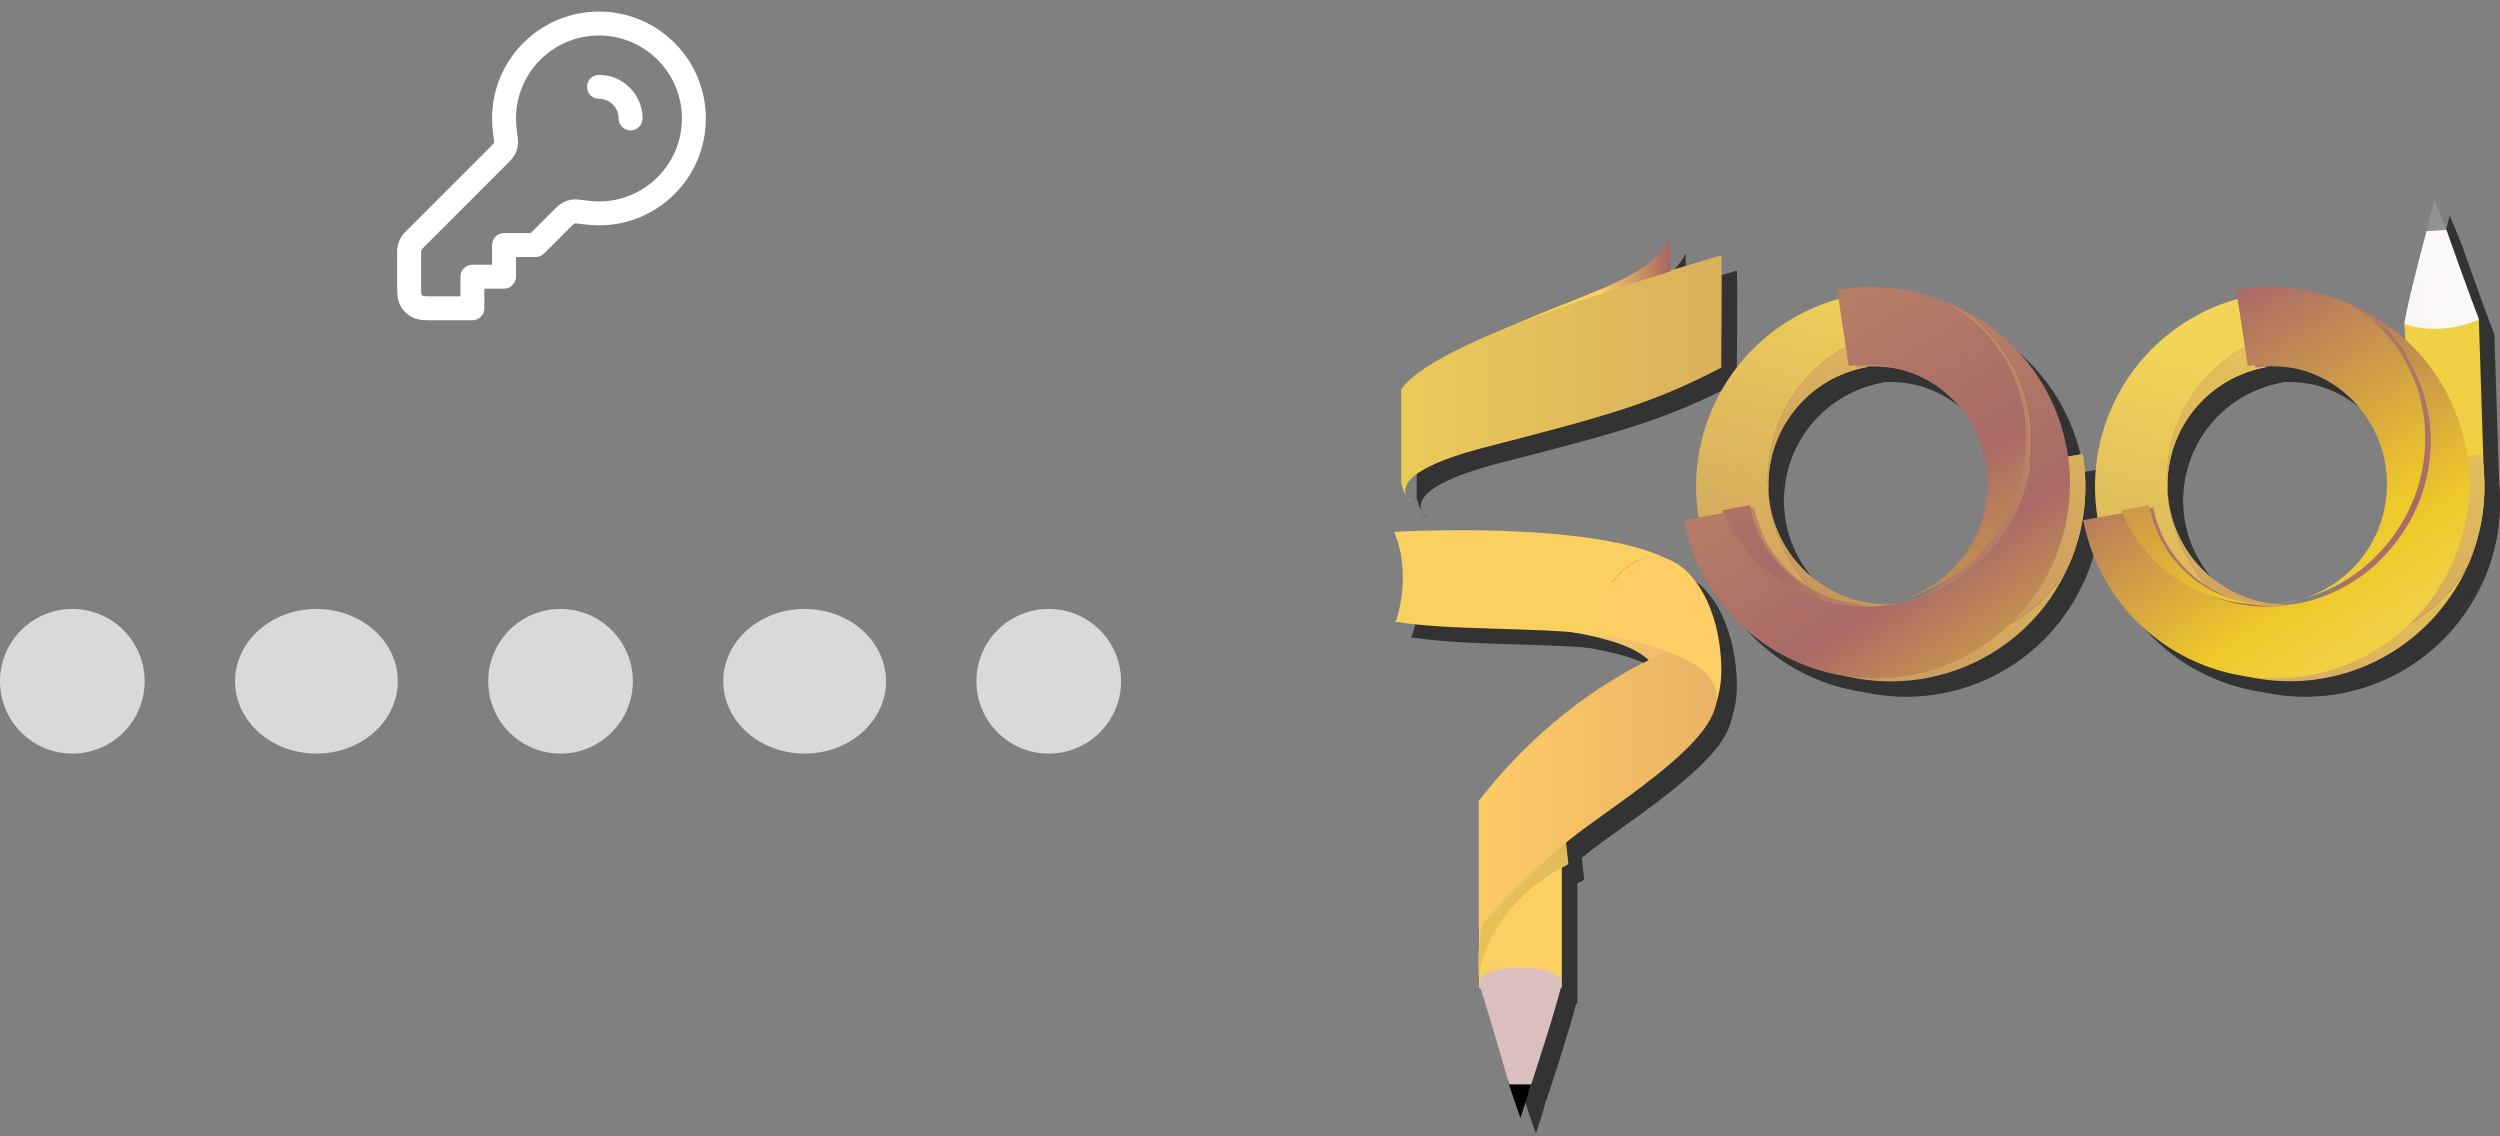 <svg width="209" height="95" viewBox="0 0 209 95" fill="none" xmlns="http://www.w3.org/2000/svg">
<rect x="0" y="0" width="209" height="95" fill="#808080" stroke="none"/>
<defs>
<linearGradient id="paint0_linear_3844_11783" x1="271.683" y1="69.967" x2="71.183" y2="118.665" gradientUnits="userSpaceOnUse">
<stop stop-color="white"/>
<stop offset="0.61"/>
</linearGradient>
<linearGradient id="paint1_linear_3844_11783" x1="219.786" y1="36.295" x2="18.102" y2="77.645" gradientUnits="userSpaceOnUse">
<stop stop-color="white"/>
<stop offset="0.53" stop-color="#DABFBE"/>
<stop offset="1" stop-color="#C69C9A"/>
</linearGradient>
<linearGradient id="paint2_linear_3844_11783" x1="272.947" y1="-4.413" x2="255.533" y2="116.052" gradientUnits="userSpaceOnUse">
<stop stop-color="#F2D558"/>
<stop offset="0.85" stop-color="#EEC929"/>
<stop offset="0.9" stop-color="#F1D044"/>
<stop offset="1" stop-color="#F2D558"/>
</linearGradient>
<linearGradient id="paint3_linear_3844_11783" x1="152.667" y1="20.323" x2="125.614" y2="110.109" gradientUnits="userSpaceOnUse">
<stop stop-color="#F2D558"/>
<stop offset="0.69" stop-color="#A96A68"/>
<stop offset="0.85" stop-color="#EEC929"/>
<stop offset="0.9" stop-color="#F1D044"/>
<stop offset="1" stop-color="#F2D558"/>
</linearGradient>
<linearGradient id="paint4_linear_3844_11783" x1="148.22" y1="17.273" x2="111.585" y2="129.727" gradientUnits="userSpaceOnUse">
<stop stop-color="#F2D558"/>
<stop offset="0.69" stop-color="#A96A68"/>
<stop offset="0.85" stop-color="#EEC929"/>
<stop offset="0.9" stop-color="#F1D044"/>
<stop offset="1" stop-color="#F2D558"/>
</linearGradient>
<linearGradient id="paint5_linear_3844_11783" x1="163.887" y1="6.707" x2="129.435" y2="112.46" gradientUnits="userSpaceOnUse">
<stop stop-color="#F2D558"/>
<stop offset="0.69" stop-color="#A96A68"/>
<stop offset="0.85" stop-color="#EEC929"/>
<stop offset="0.9" stop-color="#F1D044"/>
<stop offset="1" stop-color="#F2D558"/>
</linearGradient>
<linearGradient id="paint6_linear_3844_11783" x1="42.45" y1="26.676" x2="109.707" y2="127.383" gradientUnits="userSpaceOnUse">
<stop stop-color="#F2D558"/>
<stop offset="0.69" stop-color="#A96A68"/>
<stop offset="0.85" stop-color="#EEC929"/>
<stop offset="0.9" stop-color="#F1D044"/>
<stop offset="1" stop-color="#F2D558"/>
</linearGradient>
<linearGradient id="paint7_linear_3844_11783" x1="33.879" y1="27.958" x2="111.787" y2="153.344" gradientUnits="userSpaceOnUse">
<stop stop-color="#F2D558"/>
<stop offset="0.69" stop-color="#A96A68"/>
<stop offset="0.85" stop-color="#EEC929"/>
<stop offset="0.9" stop-color="#F1D044"/>
<stop offset="1" stop-color="#F2D558"/>
</linearGradient>
<linearGradient id="paint8_linear_3844_11783" x1="12.002" y1="21.706" x2="84" y2="138.125" gradientUnits="userSpaceOnUse">
<stop stop-color="#F2D558"/>
<stop offset="0.69" stop-color="#A96A68"/>
<stop offset="0.85" stop-color="#EEC929"/>
<stop offset="0.9" stop-color="#F1D044"/>
<stop offset="1" stop-color="#F2D558"/>
</linearGradient>
<linearGradient id="paint9_linear_3844_11783" x1="152.684" y1="20.342" x2="125.606" y2="110.146" gradientUnits="userSpaceOnUse">
<stop stop-color="#F2D558"/>
<stop offset="0.69" stop-color="#A96A68"/>
<stop offset="0.85" stop-color="#EEC929"/>
<stop offset="0.9" stop-color="#F1D044"/>
<stop offset="1" stop-color="#F2D558"/>
</linearGradient>
<linearGradient id="paint10_linear_3844_11783" x1="148.197" y1="17.252" x2="111.532" y2="129.735" gradientUnits="userSpaceOnUse">
<stop stop-color="#F2D558"/>
<stop offset="0.69" stop-color="#A96A68"/>
<stop offset="0.85" stop-color="#EEC929"/>
<stop offset="0.9" stop-color="#F1D044"/>
<stop offset="1" stop-color="#F2D558"/>
</linearGradient>
<linearGradient id="paint11_linear_3844_11783" x1="163.862" y1="6.73" x2="129.415" y2="112.462" gradientUnits="userSpaceOnUse">
<stop stop-color="#F2D558"/>
<stop offset="0.69" stop-color="#A96A68"/>
<stop offset="0.85" stop-color="#EEC929"/>
<stop offset="0.9" stop-color="#F1D044"/>
<stop offset="1" stop-color="#F2D558"/>
</linearGradient>
<linearGradient id="paint12_linear_3844_11783" x1="42.062" y1="26.693" x2="109.297" y2="127.378" gradientUnits="userSpaceOnUse">
<stop stop-color="#F2D558"/>
<stop offset="0.69" stop-color="#A96A68"/>
<stop offset="0.85" stop-color="#EEC929"/>
<stop offset="0.9" stop-color="#F1D044"/>
<stop offset="1" stop-color="#F2D558"/>
</linearGradient>
<linearGradient id="paint13_linear_3844_11783" x1="33.471" y1="27.973" x2="111.377" y2="153.363" gradientUnits="userSpaceOnUse">
<stop stop-color="#F2D558"/>
<stop offset="0.69" stop-color="#A96A68"/>
<stop offset="0.85" stop-color="#EEC929"/>
<stop offset="0.9" stop-color="#F1D044"/>
<stop offset="1" stop-color="#F2D558"/>
</linearGradient>
<linearGradient id="paint14_linear_3844_11783" x1="11.589" y1="21.731" x2="83.579" y2="138.164" gradientUnits="userSpaceOnUse">
<stop stop-color="#F2D558"/>
<stop offset="0.69" stop-color="#A96A68"/>
<stop offset="0.85" stop-color="#EEC929"/>
<stop offset="0.9" stop-color="#F1D044"/>
<stop offset="1" stop-color="#F2D558"/>
</linearGradient>
<linearGradient id="paint15_linear_3844_11783" x1="-98.41" y1="47.877" x2="225.194" y2="47.877" gradientUnits="userSpaceOnUse">
<stop offset="0.22" stop-color="#F2D558"/>
<stop offset="0.88" stop-color="#FFCE66"/>
<stop offset="1" stop-color="#A66562"/>
</linearGradient>
<linearGradient id="paint16_linear_3844_11783" x1="-97.885" y1="47.884" x2="225.653" y2="47.884" gradientUnits="userSpaceOnUse">
<stop offset="0.04" stop-color="#B57D7C"/>
<stop offset="0.41" stop-color="#F2D558"/>
<stop offset="0.63" stop-color="#F2D558"/>
<stop offset="1" stop-color="#9F5856"/>
</linearGradient>
<linearGradient id="paint17_linear_3844_11783" x1="-31.487" y1="51.852" x2="177.378" y2="51.852" gradientUnits="userSpaceOnUse">
<stop stop-color="white"/>
<stop offset="0.61"/>
</linearGradient>
<linearGradient id="paint18_linear_3844_11783" x1="-11.828" y1="47.432" x2="197.12" y2="47.432" gradientUnits="userSpaceOnUse">
<stop stop-color="white"/>
<stop offset="0.61" stop-color="#DABFBE"/>
</linearGradient>
<linearGradient id="paint19_linear_3844_11783" x1="0" y1="47.886" x2="209" y2="47.886" gradientUnits="userSpaceOnUse">
<stop offset="0.01" stop-color="#F2D351"/>
<stop offset="0.6" stop-color="#FFD375"/>
<stop offset="1" stop-color="#994E4B"/>
</linearGradient>
<linearGradient id="paint20_linear_3844_11783" x1="-314.679" y1="47.881" x2="209" y2="47.881" gradientUnits="userSpaceOnUse">
<stop offset="0.22" stop-color="#F2D558"/>
<stop offset="0.88" stop-color="#FFCE66"/>
<stop offset="1" stop-color="#A66562"/>
</linearGradient>
<linearGradient id="paint21_linear_3844_11783" x1="0.166" y1="47.885" x2="238.377" y2="47.885" gradientUnits="userSpaceOnUse">
<stop stop-color="#F2D558"/>
<stop offset="0.88" stop-color="#FFCE66"/>
<stop offset="1" stop-color="#A66562"/>
</linearGradient>
<linearGradient id="paint22_linear_3844_11783" x1="-7.456" y1="47.975" x2="252.769" y2="47.975" gradientUnits="userSpaceOnUse">
<stop offset="0.22" stop-color="#F2D558"/>
<stop offset="0.88" stop-color="#FFCE66"/>
<stop offset="1" stop-color="#A66562"/>
</linearGradient>
<linearGradient id="paint23_linear_3844_11783" x1="-417.979" y1="47.975" x2="233.595" y2="47.975" gradientUnits="userSpaceOnUse">
<stop offset="0.22" stop-color="#F2D558"/>
<stop offset="0.88" stop-color="#FFCE66"/>
<stop offset="1" stop-color="#A66562"/>
</linearGradient>
<linearGradient id="paint24_linear_3844_11783" x1="-0.241" y1="47.875" x2="208.784" y2="47.875" gradientUnits="userSpaceOnUse">
<stop offset="0.01" stop-color="#F4DA6D"/>
<stop offset="0.18" stop-color="#F2D558"/>
<stop offset="0.58" stop-color="#FFCE66"/>
<stop offset="1" stop-color="#A66562"/>
</linearGradient>
<linearGradient id="paint25_linear_3844_11783" x1="-98.353" y1="47.888" x2="225.046" y2="47.888" gradientUnits="userSpaceOnUse">
<stop offset="0.12" stop-color="#B57D7C"/>
<stop offset="0.41" stop-color="#F2D558"/>
<stop offset="0.63" stop-color="#F2D558"/>
<stop offset="1" stop-color="#A66562"/>
</linearGradient>
<linearGradient id="paint26_linear_3844_11783" x1="125.628" y1="23.743" x2="139.625" y2="23.743" gradientUnits="userSpaceOnUse">
<stop offset="0.22" stop-color="#F2D558"/>
<stop offset="0.58" stop-color="#FFCE66"/>
<stop offset="1" stop-color="#A66562"/>
</linearGradient>
</defs>
<path d="M12.093 56.953C12.093 60.293 9.386 63 6.047 63C2.707 63 0 60.293 0 56.953C0 53.614 2.707 50.907 6.047 50.907C9.386 50.907 12.093 53.614 12.093 56.953Z" fill="#D9D9D9"/>
<path d="M33.256 56.953C33.256 60.293 30.21 63 26.453 63C22.697 63 19.651 60.293 19.651 56.953C19.651 53.614 22.697 50.907 26.453 50.907C30.21 50.907 33.256 53.614 33.256 56.953Z" fill="#D9D9D9"/>
<path d="M52.907 56.953C52.907 60.293 50.2 63 46.861 63C43.521 63 40.814 60.293 40.814 56.953C40.814 53.614 43.521 50.907 46.861 50.907C50.2 50.907 52.907 53.614 52.907 56.953Z" fill="#D9D9D9"/>
<path d="M74.07 56.953C74.07 60.293 71.024 63 67.267 63C63.511 63 60.465 60.293 60.465 56.953C60.465 53.614 63.511 50.907 67.267 50.907C71.024 50.907 74.07 53.614 74.07 56.953Z" fill="#D9D9D9"/>
<path d="M93.721 56.953C93.721 60.293 91.014 63 87.674 63C84.335 63 81.628 60.293 81.628 56.953C81.628 53.614 84.335 50.907 87.674 50.907C91.014 50.907 93.721 53.614 93.721 56.953Z" fill="#D9D9D9"/>
<path fill-rule="evenodd" clip-rule="evenodd" d="M41.137 9.904C41.137 4.969 45.137 0.968 50.073 0.968C55.008 0.968 59.009 4.969 59.009 9.904C59.009 14.839 55.008 18.84 50.073 18.84C49.666 18.84 49.265 18.813 48.872 18.76C48.577 18.72 48.384 18.695 48.24 18.681C48.142 18.671 48.099 18.671 48.091 18.671C48.064 18.675 48.051 18.678 48.045 18.679C48.039 18.682 48.025 18.689 47.996 18.704C47.991 18.709 47.968 18.726 47.919 18.77C47.841 18.841 47.742 18.939 47.578 19.104L45.489 21.193C45.301 21.38 45.047 21.485 44.782 21.485H43.137V23.131C43.137 23.683 42.689 24.131 42.137 24.131H40.491V25.776C40.491 26.328 40.044 26.776 39.491 26.776H36.282C35.942 26.776 35.629 26.776 35.367 26.755C35.084 26.732 34.775 26.679 34.469 26.523C34.032 26.3 33.676 25.945 33.454 25.508C33.298 25.202 33.245 24.892 33.222 24.61C33.2 24.348 33.201 24.035 33.201 23.695V21.362C33.201 21.341 33.2 21.32 33.2 21.298C33.2 21.04 33.2 20.763 33.265 20.491C33.322 20.254 33.416 20.027 33.543 19.82C33.689 19.582 33.885 19.386 34.068 19.203C34.083 19.188 34.098 19.173 34.113 19.159L40.873 12.399C41.037 12.235 41.136 12.135 41.207 12.058C41.251 12.009 41.268 11.986 41.272 11.98C41.288 11.952 41.295 11.938 41.298 11.932C41.299 11.926 41.302 11.912 41.306 11.886C41.306 11.877 41.306 11.835 41.296 11.736C41.282 11.593 41.256 11.4 41.217 11.105C41.164 10.712 41.137 10.311 41.137 9.904ZM41.299 11.929L41.298 11.93ZM50.073 2.968C46.242 2.968 43.137 6.073 43.137 9.904C43.137 10.221 43.158 10.533 43.199 10.838L43.201 10.857C43.238 11.128 43.269 11.359 43.287 11.544C43.304 11.724 43.318 11.941 43.288 12.156C43.243 12.467 43.169 12.686 43.016 12.96C42.856 13.247 42.599 13.502 42.353 13.747C42.331 13.769 42.309 13.791 42.287 13.813L35.528 20.573C35.407 20.693 35.34 20.761 35.291 20.814C35.262 20.846 35.251 20.861 35.248 20.865C35.23 20.894 35.217 20.925 35.209 20.958L35.21 20.956M35.209 20.958C35.209 20.963 35.206 20.981 35.204 21.025C35.201 21.097 35.201 21.192 35.201 21.362V23.66C35.201 24.047 35.201 24.277 35.215 24.447C35.224 24.549 35.234 24.593 35.238 24.605C35.268 24.662 35.315 24.708 35.372 24.739C35.384 24.742 35.428 24.753 35.53 24.762C35.7 24.775 35.93 24.776 36.317 24.776H38.491V23.131C38.491 22.578 38.939 22.131 39.491 22.131H41.137V20.485C41.137 19.933 41.584 19.485 42.137 19.485H44.368L46.164 17.69C46.185 17.668 46.208 17.646 46.23 17.623C46.475 17.377 46.73 17.121 47.016 16.961C47.29 16.808 47.51 16.734 47.821 16.689C48.036 16.658 48.253 16.673 48.433 16.69C48.618 16.708 48.849 16.739 49.12 16.775L49.139 16.778C49.444 16.819 49.755 16.84 50.073 16.84C53.903 16.84 57.009 13.735 57.009 9.904C57.009 6.073 53.903 2.968 50.073 2.968M35.239 24.608L35.239 24.606ZM49.073 7.259C49.073 6.706 49.52 6.259 50.073 6.259C51.004 6.259 51.939 6.615 52.65 7.326C53.362 8.038 53.718 8.973 53.718 9.904C53.718 10.456 53.27 10.904 52.718 10.904C52.166 10.904 51.718 10.456 51.718 9.904C51.718 9.481 51.558 9.062 51.236 8.741C50.915 8.419 50.495 8.259 50.073 8.259C49.52 8.259 49.073 7.811 49.073 7.259Z" fill="white"/>
<path d="M205.908 20.829C205.995 20.829 204.799 18.025 204.799 18.025C204.799 18.025 203.952 21.122 204.144 21.26C204.336 21.397 205.908 20.829 205.908 20.829Z" fill="#333333"/>
<path d="M208.478 27.821C209.216 29.676 202.018 30.153 202.321 28.228C202.586 26.497 204.153 20.627 204.153 20.627L205.821 20.517C205.821 20.517 207.741 25.965 208.478 27.821Z" fill="#333333"/>
<path d="M208.533 28.027C208.533 28.027 208.804 36.517 208.932 40.562C209.06 44.608 202.976 40.407 202.976 40.407L202.293 28.37C202.293 28.37 204.914 29.516 208.533 28.027Z" fill="#333333"/>
<path d="M172.723 51.256C173.328 50.393 173.847 49.472 174.272 48.507C174.065 48.878 173.841 49.245 173.593 49.602C169.47 55.503 161.182 56.827 155.038 52.557C148.894 48.287 147.249 40.04 151.336 34.134C152.737 32.121 154.696 30.561 156.971 29.644L156.316 25.979C153.692 26.477 151.231 27.613 149.149 29.287C147.068 30.96 145.431 33.12 144.381 35.577C143.332 38.033 142.903 40.709 143.133 43.37C143.362 46.031 144.242 48.595 145.697 50.835C147.151 53.075 149.134 54.923 151.471 56.216C153.808 57.509 156.427 58.207 159.098 58.249C161.768 58.29 164.408 57.674 166.784 56.455C169.16 55.235 171.2 53.45 172.723 51.256Z" fill="#333333"/>
<path d="M155.038 52.557C161.182 56.827 169.488 55.503 173.593 49.602C173.841 49.245 174.052 48.878 174.272 48.507C175.544 45.6 175.936 42.384 175.399 39.257L169.058 40.397C169.34 42.344 169.043 44.331 168.204 46.11C167.365 47.889 166.02 49.382 164.338 50.401C162.655 51.421 160.71 51.923 158.745 51.844C156.779 51.765 154.88 51.109 153.285 49.958C151.69 48.807 150.469 47.212 149.775 45.371C149.081 43.53 148.944 41.526 149.381 39.608C149.819 37.691 150.812 35.944 152.236 34.587C153.659 33.229 155.451 32.322 157.388 31.976L156.967 29.644C154.691 30.561 152.733 32.121 151.331 34.134C147.235 40.04 148.894 48.287 155.038 52.557Z" fill="#333333"/>
<path d="M155.038 52.557C161.182 56.827 169.488 55.503 173.593 49.602C173.841 49.245 174.052 48.878 174.272 48.507C175.544 45.6 175.936 42.384 175.399 39.257L169.058 40.397C169.34 42.344 169.043 44.331 168.204 46.11C167.365 47.889 166.02 49.382 164.338 50.401C162.655 51.421 160.71 51.923 158.745 51.844C156.779 51.765 154.88 51.109 153.285 49.958C151.69 48.807 150.469 47.212 149.775 45.371C149.081 43.53 148.944 41.526 149.381 39.608C149.819 37.691 150.812 35.944 152.236 34.587C153.659 33.229 155.451 32.322 157.388 31.976L156.967 29.644C154.691 30.561 152.733 32.121 151.331 34.134C147.235 40.04 148.894 48.287 155.038 52.557Z" fill="#333333"/>
<path d="M167.371 28.37C166.508 27.766 165.587 27.247 164.622 26.822C164.994 27.028 165.36 27.253 165.718 27.5C171.619 31.623 172.943 39.912 168.673 46.056C164.403 52.2 156.156 53.845 150.25 49.758C148.237 48.356 146.676 46.398 145.76 44.122L142.094 44.778C142.593 47.401 143.729 49.861 145.403 51.942C147.077 54.023 149.237 55.66 151.692 56.709C154.148 57.758 156.824 58.187 159.485 57.957C162.145 57.728 164.709 56.848 166.949 55.394C169.189 53.94 171.037 51.958 172.33 49.621C173.623 47.285 174.321 44.666 174.364 41.996C174.406 39.326 173.791 36.687 172.572 34.31C171.353 31.934 169.569 29.894 167.376 28.37H167.371Z" fill="#333333"/>
<path d="M168.654 46.056C172.924 39.912 171.6 31.605 165.699 27.5C165.342 27.253 164.975 27.042 164.604 26.822C161.64 25.521 158.007 25.337 154.937 25.86L156.495 32.036C158.112 31.799 159.762 31.962 161.302 32.51C162.841 33.057 164.224 33.973 165.328 35.177C166.433 36.382 167.226 37.838 167.639 39.419C168.052 41 168.072 42.658 167.697 44.249C167.322 45.84 166.564 47.314 165.489 48.545C164.413 49.775 163.053 50.724 161.527 51.308C160.001 51.893 158.355 52.095 156.733 51.897C155.11 51.7 153.561 51.108 152.22 50.175C150.002 48.67 148.467 46.352 147.945 43.724L145.728 44.122C146.654 46.395 148.218 48.352 150.231 49.758C156.156 53.858 164.403 52.204 168.654 46.056Z" fill="#333333"/>
<path d="M168.187 45.868C172.457 39.724 171.133 31.413 165.232 27.312C164.875 27.065 164.508 26.854 164.137 26.634C161.23 25.36 158.014 24.967 154.886 25.502L155.853 31.875C158.417 31.494 161.032 32.084 163.184 33.529C164.539 34.469 165.641 35.73 166.392 37.198C167.143 38.666 167.521 40.297 167.491 41.946C167.46 43.594 167.024 45.211 166.219 46.65C165.415 48.09 164.267 49.309 162.879 50.199C161.49 51.088 159.904 51.622 158.26 51.751C156.615 51.881 154.965 51.603 153.454 50.941C151.943 50.28 150.619 49.256 149.599 47.96C148.579 46.664 147.894 45.137 147.606 43.513L145.269 43.934C146.186 46.211 147.749 48.17 149.764 49.57C155.665 53.67 163.912 52.012 168.187 45.868Z" fill="#333333"/>
<path d="M206.096 51.256C206.699 50.392 207.218 49.471 207.644 48.507C207.438 48.878 207.214 49.245 206.966 49.602C202.843 55.503 194.555 56.827 188.411 52.557C182.267 48.287 180.622 40.04 184.709 34.134C186.109 32.12 188.068 30.56 190.344 29.644L189.684 25.979C187.061 26.478 184.6 27.614 182.52 29.288C180.439 30.963 178.802 33.123 177.754 35.579C176.705 38.035 176.277 40.711 176.506 43.372C176.736 46.033 177.617 48.596 179.071 50.836C180.526 53.076 182.509 54.923 184.845 56.216C187.182 57.508 189.801 58.206 192.472 58.248C195.142 58.289 197.781 57.673 200.157 56.454C202.533 55.235 204.573 53.45 206.096 51.256Z" fill="#333333"/>
<path d="M188.401 52.557C194.545 56.827 202.852 55.503 206.957 49.602C207.205 49.245 207.415 48.878 207.635 48.507C208.909 45.6 209.303 42.384 208.767 39.257L202.431 40.397C202.713 42.344 202.416 44.331 201.577 46.111C200.738 47.89 199.393 49.383 197.71 50.402C196.028 51.422 194.082 51.924 192.116 51.845C190.151 51.766 188.252 51.109 186.657 49.958C185.061 48.806 183.841 47.21 183.147 45.369C182.453 43.528 182.317 41.524 182.755 39.606C183.193 37.688 184.187 35.942 185.611 34.585C187.036 33.228 188.829 32.321 190.766 31.976L190.344 29.644C188.068 30.56 186.109 32.12 184.709 34.134C180.599 40.04 182.271 48.287 188.401 52.557Z" fill="#333333"/>
<path d="M188.401 52.557C194.545 56.827 202.852 55.503 206.957 49.602C207.205 49.245 207.415 48.878 207.635 48.507C208.818 45.795 209.236 42.812 208.845 39.88C208.817 39.669 208.785 39.463 208.753 39.257L202.431 40.397C202.713 42.344 202.416 44.331 201.577 46.111C200.738 47.89 199.393 49.383 197.71 50.402C196.028 51.422 194.082 51.924 192.116 51.845C190.151 51.766 188.252 51.109 186.657 49.958C185.061 48.806 183.841 47.21 183.147 45.369C182.453 43.528 182.317 41.524 182.755 39.606C183.193 37.688 184.187 35.942 185.611 34.585C187.036 33.228 188.829 32.321 190.766 31.976L190.344 29.644C188.068 30.56 186.109 32.12 184.709 34.134C180.599 40.04 182.271 48.287 188.401 52.557Z" fill="#333333"/>
<path d="M200.735 28.37C199.871 27.766 198.951 27.247 197.986 26.822C198.357 27.028 198.724 27.253 199.081 27.5C204.983 31.623 206.307 39.912 202.036 46.056C197.766 52.2 189.515 53.845 183.614 49.758C181.598 48.357 180.036 46.399 179.119 44.122L175.454 44.778C175.952 47.401 177.088 49.861 178.762 51.942C180.436 54.023 182.596 55.66 185.052 56.709C187.507 57.758 190.184 58.187 192.844 57.957C195.505 57.728 198.068 56.848 200.308 55.394C202.548 53.94 204.396 51.958 205.689 49.621C206.982 47.285 207.681 44.666 207.723 41.996C207.765 39.326 207.15 36.687 205.931 34.31C204.713 31.934 202.928 29.894 200.735 28.37Z" fill="#333333"/>
<path d="M202.018 46.056C206.288 39.912 204.964 31.605 199.063 27.5C198.706 27.253 198.339 27.042 197.968 26.822C195.004 25.521 191.37 25.337 188.301 25.86L189.858 32.036C191.474 31.802 193.122 31.966 194.66 32.514C196.197 33.062 197.578 33.978 198.681 35.182C199.783 36.386 200.575 37.84 200.987 39.42C201.399 41 201.419 42.656 201.044 44.245C200.67 45.834 199.913 47.307 198.839 48.537C197.765 49.766 196.406 50.715 194.882 51.299C193.358 51.884 191.714 52.087 190.093 51.891C188.473 51.695 186.925 51.106 185.584 50.175C183.366 48.67 181.831 46.352 181.309 43.724L179.091 44.122C180.015 46.397 181.58 48.355 183.595 49.758C189.496 53.858 197.743 52.204 202.018 46.056Z" fill="#333333"/>
<path d="M201.546 45.868C205.816 39.724 204.497 31.413 198.591 27.312C198.239 27.066 197.873 26.84 197.496 26.634C194.584 25.356 191.361 24.963 188.227 25.502L189.194 31.875C191.758 31.494 194.373 32.084 196.525 33.529C197.877 34.47 198.977 35.73 199.726 37.197C200.476 38.664 200.851 40.294 200.82 41.941C200.789 43.588 200.352 45.202 199.548 46.64C198.744 48.078 197.598 49.296 196.211 50.185C194.824 51.074 193.239 51.607 191.596 51.737C189.954 51.867 188.305 51.589 186.795 50.929C185.286 50.27 183.962 49.248 182.942 47.954C181.922 46.66 181.237 45.135 180.947 43.513L178.61 43.934C179.527 46.211 181.09 48.17 183.105 49.57C189.029 53.67 197.276 52.012 201.546 45.868Z" fill="#333333"/>
<path d="M124.945 69.537V83.859C124.945 83.859 128.363 86.063 131.868 83.859V69.528" fill="#333333"/>
<path d="M124.945 83.08C124.945 83.08 125.229 77.22 132.436 73.55L132.189 71.287C132.134 71.356 124.244 72.249 124.945 83.08Z" fill="#333333"/>
<path d="M127.378 91.607C127.277 91.607 128.404 94.764 128.404 94.764C128.404 94.764 129.545 91.414 129.321 91.249C129.096 91.085 127.378 91.607 127.378 91.607Z" fill="#333333"/>
<path d="M125 83.745C124.317 81.655 132.267 81.61 131.809 83.708C131.392 85.596 129.289 91.955 129.289 91.955H127.456C127.456 91.955 125.701 85.834 125 83.745Z" fill="#333333"/>
<path d="M117.862 45.758C117.862 45.758 127.062 48.722 117.862 53.304C117.862 53.304 135.914 52.8 139.272 56.649C142.882 60.772 143.991 51.81 143.991 51.81" fill="#333333"/>
<path d="M140.738 55.787C142.997 57.34 142.96 58.807 143.51 62.536C144.604 61.038 145.196 59.232 145.201 57.377C145.201 52.91 143.368 49.167 140.944 48.15C143.785 49.661 144.509 52.049 140.738 55.787Z" fill="#333333"/>
<path d="M139.607 47.875C140.066 47.877 140.521 47.97 140.944 48.15C134.622 44.764 117.862 45.758 117.862 45.758C119.429 49.391 118.004 53.276 118.004 53.276C122.269 54.014 129.916 53.735 134.31 54.303C135.08 50.564 137.151 47.875 139.607 47.875Z" fill="#333333"/>
<path d="M140.944 48.15C140.521 47.97 140.066 47.877 139.607 47.875C137.151 47.875 135.062 50.564 134.31 54.289C136.504 54.502 138.66 55.001 140.724 55.773C144.509 52.049 143.785 49.661 140.944 48.15Z" fill="#333333"/>
<path d="M140.944 48.15C140.521 47.97 140.066 47.877 139.607 47.875C137.151 47.875 135.062 50.564 134.31 54.289C136.504 54.502 138.66 55.001 140.724 55.773C144.509 52.049 143.785 49.661 140.944 48.15Z" fill="#333333"/>
<path d="M124.899 68.254V78.948C124.899 78.815 129.334 73.697 134.09 70.284C141.549 64.937 149.966 59.242 140.738 55.787C140.738 55.787 132.253 58.784 124.899 68.254Z" fill="#333333"/>
<path d="M145.192 32.013C145.192 32.013 145.274 22.533 145.192 22.62C145.109 22.707 121.431 29.264 118.435 33.846V41.556C118.521 42.227 118.846 42.843 119.351 43.293C119.351 43.293 115.965 41.117 125.577 38.652C135.675 36.077 139.464 35.023 145.192 32.013Z" fill="#333333"/>
<path d="M140.926 23.99V21.191C139.29 24.394 134.677 25.534 129.124 27.889C128.349 28.219 127.607 28.554 126.911 28.879C131.621 26.973 137.183 25.14 140.926 23.99Z" fill="#333333"/>
<path d="M204.607 19.532C204.694 19.532 203.503 16.728 203.503 16.728C203.503 16.728 202.655 19.826 202.847 19.963C203.04 20.101 204.607 19.532 204.607 19.532Z" fill="url(#paint0_linear_3844_11783)"/>
<path d="M207.182 26.515C207.919 28.348 200.722 28.852 201.019 26.927C201.29 25.195 202.852 19.326 202.852 19.326L204.52 19.216C204.52 19.216 206.444 24.682 207.182 26.515Z" fill="url(#paint1_linear_3844_11783)"/>
<path d="M207.232 26.726C207.232 26.726 207.507 35.215 207.635 39.261C207.764 43.307 201.679 39.11 201.679 39.11L201.01 27.074C201.01 27.074 203.617 28.219 207.232 26.726Z" fill="url(#paint2_linear_3844_11783)"/>
<path d="M171.426 49.978C172.029 49.113 172.548 48.192 172.975 47.229C172.769 47.6 172.517 47.966 172.292 48.324C168.192 54.225 159.885 55.549 153.736 51.274C147.588 47 145.948 38.757 150.039 32.856C151.442 30.831 153.41 29.263 155.697 28.348L155.038 24.682C152.413 25.181 149.952 26.317 147.87 27.991C145.788 29.666 144.151 31.826 143.101 34.283C142.052 36.739 141.623 39.416 141.852 42.078C142.081 44.74 142.962 47.304 144.417 49.545C145.871 51.785 147.854 53.634 150.192 54.927C152.529 56.221 155.149 56.919 157.82 56.961C160.491 57.003 163.131 56.387 165.508 55.167C167.885 53.948 169.925 52.163 171.449 49.968L171.426 49.978Z" fill="url(#paint3_linear_3844_11783)"/>
<path d="M153.736 51.256C159.885 55.531 168.192 54.207 172.292 48.305C172.54 47.948 172.75 47.581 172.975 47.21C174.244 44.301 174.638 41.085 174.107 37.955L167.761 39.101C168.044 41.047 167.747 43.034 166.907 44.813C166.068 46.592 164.723 48.085 163.041 49.105C161.359 50.124 159.414 50.626 157.448 50.547C155.482 50.468 153.584 49.812 151.988 48.661C150.393 47.51 149.172 45.915 148.478 44.074C147.784 42.234 147.647 40.23 148.085 38.312C148.522 36.394 149.515 34.647 150.939 33.29C152.363 31.933 154.155 31.025 156.091 30.68L155.697 28.348C153.42 29.263 151.461 30.826 150.062 32.842C145.934 38.739 147.592 46.986 153.736 51.256Z" fill="url(#paint4_linear_3844_11783)"/>
<path d="M153.736 51.256C159.885 55.531 168.192 54.207 172.292 48.305C172.54 47.948 172.75 47.581 172.975 47.21C174.244 44.301 174.638 41.085 174.107 37.955L167.761 39.101C168.044 41.047 167.747 43.034 166.907 44.813C166.068 46.592 164.723 48.085 163.041 49.105C161.359 50.124 159.414 50.626 157.448 50.547C155.482 50.468 153.584 49.812 151.988 48.661C150.393 47.51 149.172 45.915 148.478 44.074C147.784 42.234 147.647 40.23 148.085 38.312C148.522 36.394 149.515 34.647 150.939 33.29C152.363 31.933 154.155 31.025 156.091 30.68L155.697 28.348C153.42 29.263 151.461 30.826 150.062 32.842C145.934 38.739 147.592 46.986 153.736 51.256Z" fill="url(#paint5_linear_3844_11783)"/>
<path d="M166.075 27.074C165.203 26.468 164.275 25.948 163.303 25.521C163.682 25.728 164.049 25.956 164.403 26.203C170.308 30.327 171.628 38.611 167.358 44.759C163.088 50.908 154.841 52.548 148.939 48.456C146.923 47.057 145.361 45.098 144.445 42.821L140.779 43.481C141.278 46.104 142.415 48.564 144.089 50.644C145.763 52.724 147.922 54.36 150.378 55.409C152.833 56.458 155.509 56.886 158.169 56.657C160.829 56.428 163.392 55.548 165.632 54.094C167.872 52.641 169.72 50.659 171.013 48.323C172.306 45.987 173.005 43.369 173.048 40.7C173.091 38.03 172.476 35.391 171.259 33.015C170.041 30.639 168.258 28.598 166.066 27.074H166.075Z" fill="url(#paint6_linear_3844_11783)"/>
<path d="M167.353 44.759C171.623 38.611 170.304 30.304 164.398 26.203C164.046 25.956 163.68 25.728 163.303 25.521C160.343 24.224 156.705 24.041 153.64 24.558L155.198 30.735C156.814 30.5 158.462 30.665 159.999 31.213C161.537 31.761 162.917 32.677 164.02 33.881C165.123 35.084 165.915 36.539 166.327 38.119C166.739 39.699 166.758 41.355 166.384 42.944C166.009 44.533 165.252 46.006 164.178 47.236C163.104 48.465 161.746 49.413 160.222 49.998C158.698 50.582 157.054 50.786 155.433 50.59C153.812 50.394 152.264 49.804 150.923 48.873C148.704 47.373 147.167 45.056 146.649 42.427L144.431 42.826C145.355 45.099 146.919 47.056 148.935 48.457C154.836 52.562 163.083 50.903 167.353 44.759Z" fill="url(#paint7_linear_3844_11783)"/>
<path d="M166.886 44.567C171.156 38.423 169.836 30.116 163.931 26.015C163.579 25.767 163.213 25.54 162.836 25.333C159.926 24.069 156.711 23.683 153.585 24.224L154.552 30.602C157.116 30.22 159.731 30.81 161.883 32.256C163.236 33.196 164.336 34.456 165.085 35.924C165.834 37.391 166.21 39.021 166.179 40.668C166.148 42.316 165.711 43.93 164.907 45.368C164.102 46.806 162.955 48.024 161.568 48.913C160.18 49.802 158.595 50.334 156.952 50.464C155.31 50.593 153.66 50.315 152.151 49.655C150.641 48.994 149.318 47.972 148.298 46.677C147.278 45.383 146.594 43.857 146.305 42.235L143.968 42.656C144.884 44.933 146.447 46.892 148.463 48.292C154.369 52.369 162.616 50.715 166.886 44.567Z" fill="url(#paint8_linear_3844_11783)"/>
<path d="M204.785 49.978C205.39 49.113 205.91 48.192 206.339 47.229C206.133 47.6 205.903 47.966 205.656 48.324C201.555 54.225 193.249 55.549 187.1 51.274C180.952 47 179.311 38.757 183.398 32.856C184.797 30.835 186.755 29.268 189.034 28.348L188.379 24.682C185.756 25.181 183.296 26.318 181.216 27.992C179.135 29.666 177.499 31.825 176.45 34.281C175.402 36.736 174.973 39.412 175.202 42.072C175.432 44.732 176.312 47.295 177.765 49.535C179.218 51.775 181.2 53.623 183.536 54.916C185.872 56.209 188.49 56.908 191.16 56.951C193.829 56.993 196.469 56.379 198.845 55.161C201.221 53.944 203.261 52.16 204.785 49.968V49.978Z" fill="url(#paint9_linear_3844_11783)"/>
<path d="M187.1 51.256C193.249 55.531 201.555 54.207 205.656 48.305C205.903 47.948 206.114 47.581 206.339 47.21C207.608 44.306 208.001 41.094 207.47 37.969L201.129 39.114C201.412 41.061 201.115 43.048 200.276 44.827C199.436 46.606 198.092 48.099 196.409 49.118C194.727 50.138 192.782 50.64 190.816 50.561C188.851 50.482 186.952 49.826 185.357 48.675C183.762 47.524 182.541 45.929 181.847 44.088C181.152 42.248 181.015 40.243 181.453 38.325C181.891 36.408 182.883 34.661 184.307 33.304C185.731 31.947 187.523 31.039 189.46 30.693L189.038 28.357C186.762 29.274 184.803 30.836 183.403 32.851C179.298 38.739 180.956 46.986 187.1 51.256Z" fill="url(#paint10_linear_3844_11783)"/>
<path d="M187.1 51.256C193.249 55.531 201.555 54.207 205.656 48.305C205.903 47.948 206.114 47.581 206.339 47.21C207.524 44.498 207.947 41.514 207.562 38.578C207.534 38.372 207.502 38.166 207.466 37.955L201.125 39.101C201.407 41.047 201.11 43.034 200.271 44.813C199.432 46.592 198.087 48.085 196.405 49.105C194.723 50.124 192.777 50.626 190.812 50.547C188.846 50.468 186.947 49.812 185.352 48.661C183.757 47.51 182.536 45.915 181.842 44.074C181.148 42.234 181.011 40.23 181.449 38.312C181.886 36.394 182.879 34.647 184.303 33.29C185.727 31.933 187.519 31.025 189.455 30.68L189.034 28.343C186.757 29.26 184.799 30.822 183.398 32.838C179.298 38.739 180.956 46.986 187.1 51.256Z" fill="url(#paint11_linear_3844_11783)"/>
<path d="M199.434 27.074C198.57 26.469 197.649 25.949 196.685 25.521C197.056 25.727 197.423 25.979 197.78 26.203C203.681 30.327 205.005 38.611 200.735 44.759C196.465 50.908 188.218 52.548 182.317 48.456C180.301 47.057 178.738 45.098 177.822 42.821L174.157 43.481C174.655 46.104 175.792 48.565 177.466 50.646C179.139 52.726 181.299 54.363 183.755 55.412C186.211 56.461 188.887 56.89 191.547 56.661C194.208 56.431 196.771 55.551 199.011 54.097C201.251 52.644 203.099 50.661 204.392 48.325C205.686 45.988 206.384 43.37 206.426 40.699C206.468 38.029 205.853 35.39 204.635 33.014C203.416 30.638 201.632 28.598 199.439 27.074H199.434Z" fill="url(#paint12_linear_3844_11783)"/>
<path d="M200.717 44.759C204.987 38.611 203.663 30.304 197.762 26.203C197.404 25.956 197.038 25.745 196.667 25.521C193.725 24.224 190.06 24.041 186.999 24.558L188.557 30.735C190.174 30.498 191.824 30.661 193.364 31.209C194.904 31.756 196.286 32.672 197.391 33.876C198.496 35.081 199.289 36.537 199.702 38.118C200.115 39.699 200.134 41.357 199.76 42.948C199.385 44.538 198.627 46.013 197.551 47.244C196.476 48.474 195.116 49.423 193.589 50.007C192.063 50.591 190.417 50.794 188.795 50.596C187.173 50.398 185.624 49.807 184.282 48.873C182.064 47.372 180.529 45.055 180.012 42.427L177.795 42.826C178.719 45.099 180.283 47.056 182.299 48.457C188.2 52.562 196.447 50.903 200.717 44.759Z" fill="url(#paint13_linear_3844_11783)"/>
<path d="M200.25 44.567C204.52 38.423 203.196 30.116 197.294 26.015C196.942 25.768 196.576 25.541 196.199 25.333C193.29 24.069 190.075 23.683 186.949 24.224L187.916 30.602C190.48 30.22 193.094 30.81 195.246 32.256C196.602 33.196 197.704 34.456 198.456 35.924C199.207 37.393 199.584 39.024 199.554 40.673C199.524 42.322 199.087 43.938 198.282 45.378C197.477 46.818 196.33 48.037 194.941 48.927C193.552 49.816 191.965 50.349 190.32 50.479C188.676 50.608 187.025 50.329 185.514 49.667C184.003 49.005 182.679 47.98 181.66 46.684C180.64 45.387 179.956 43.859 179.669 42.235L177.337 42.656C178.252 44.932 179.813 46.891 181.827 48.292C187.732 52.369 195.98 50.715 200.25 44.567Z" fill="url(#paint14_linear_3844_11783)"/>
<path d="M123.648 68.24V82.558C123.648 82.558 127.066 84.766 130.567 82.558V68.231" fill="url(#paint15_linear_3844_11783)"/>
<path d="M123.626 81.784C123.626 81.784 123.91 75.924 131.117 72.249L130.874 69.986C130.837 70.041 122.948 70.957 123.626 81.784Z" fill="url(#paint16_linear_3844_11783)"/>
<path d="M126.077 90.306C125.981 90.306 127.108 93.467 127.108 93.467C127.108 93.467 128.244 90.113 128.047 89.953C127.85 89.793 126.077 90.306 126.077 90.306Z" fill="url(#paint17_linear_3844_11783)"/>
<path d="M123.717 82.444C123.03 80.354 130.979 80.313 130.521 82.407C130.109 84.294 128.006 90.654 128.006 90.654H126.173C126.173 90.654 124.404 84.533 123.717 82.444Z" fill="url(#paint18_linear_3844_11783)"/>
<path d="M116.565 44.461C116.565 44.461 125.761 47.421 116.565 52.007C116.565 52.007 134.617 51.503 137.971 55.347C141.586 59.471 142.69 50.514 142.69 50.514" fill="url(#paint19_linear_3844_11783)"/>
<path d="M139.437 54.491C141.7 56.039 141.659 57.51 142.214 61.239C143.308 59.74 143.9 57.932 143.904 56.076C143.904 51.613 142.071 47.87 139.643 46.848C142.47 48.36 143.208 50.747 139.437 54.491Z" fill="url(#paint20_linear_3844_11783)"/>
<path d="M138.287 46.574C138.747 46.575 139.202 46.668 139.625 46.848C133.307 43.467 116.547 44.461 116.547 44.461C118.114 48.095 116.689 51.975 116.689 51.975C120.954 52.718 128.601 52.433 132.995 53.006C133.765 49.267 135.85 46.574 138.287 46.574Z" fill="url(#paint21_linear_3844_11783)"/>
<path d="M139.661 46.848C139.238 46.668 138.784 46.575 138.324 46.574C135.868 46.574 133.783 49.267 133.032 52.988C135.226 53.199 137.383 53.698 139.446 54.472C143.208 50.747 142.47 48.36 139.661 46.848Z" fill="url(#paint22_linear_3844_11783)"/>
<path d="M139.661 46.848C139.238 46.668 138.784 46.575 138.324 46.574C135.868 46.574 133.783 49.267 133.032 52.988C135.226 53.199 137.383 53.698 139.446 54.472C143.208 50.747 142.47 48.36 139.661 46.848Z" fill="url(#paint23_linear_3844_11783)"/>
<path d="M123.626 66.953V77.651C123.626 77.518 128.061 72.396 132.816 68.987C140.275 63.64 148.692 57.941 139.46 54.491C139.437 54.491 130.956 57.487 123.626 66.953Z" fill="url(#paint24_linear_3844_11783)"/>
<path d="M143.895 30.735C143.895 30.735 143.977 21.255 143.895 21.338C143.813 21.42 120.134 27.967 117.138 32.563V40.26C117.222 40.932 117.548 41.551 118.054 42.001C118.054 42.001 114.673 39.825 124.285 37.36C134.379 34.762 138.168 33.722 143.895 30.735Z" fill="url(#paint25_linear_3844_11783)"/>
<path d="M139.625 22.694V19.894C138.003 23.102 133.389 24.233 127.85 26.602C127.077 26.935 126.339 27.266 125.637 27.596C130.319 25.649 135.882 23.848 139.625 22.694Z" fill="url(#paint26_linear_3844_11783)"/>
</svg>

